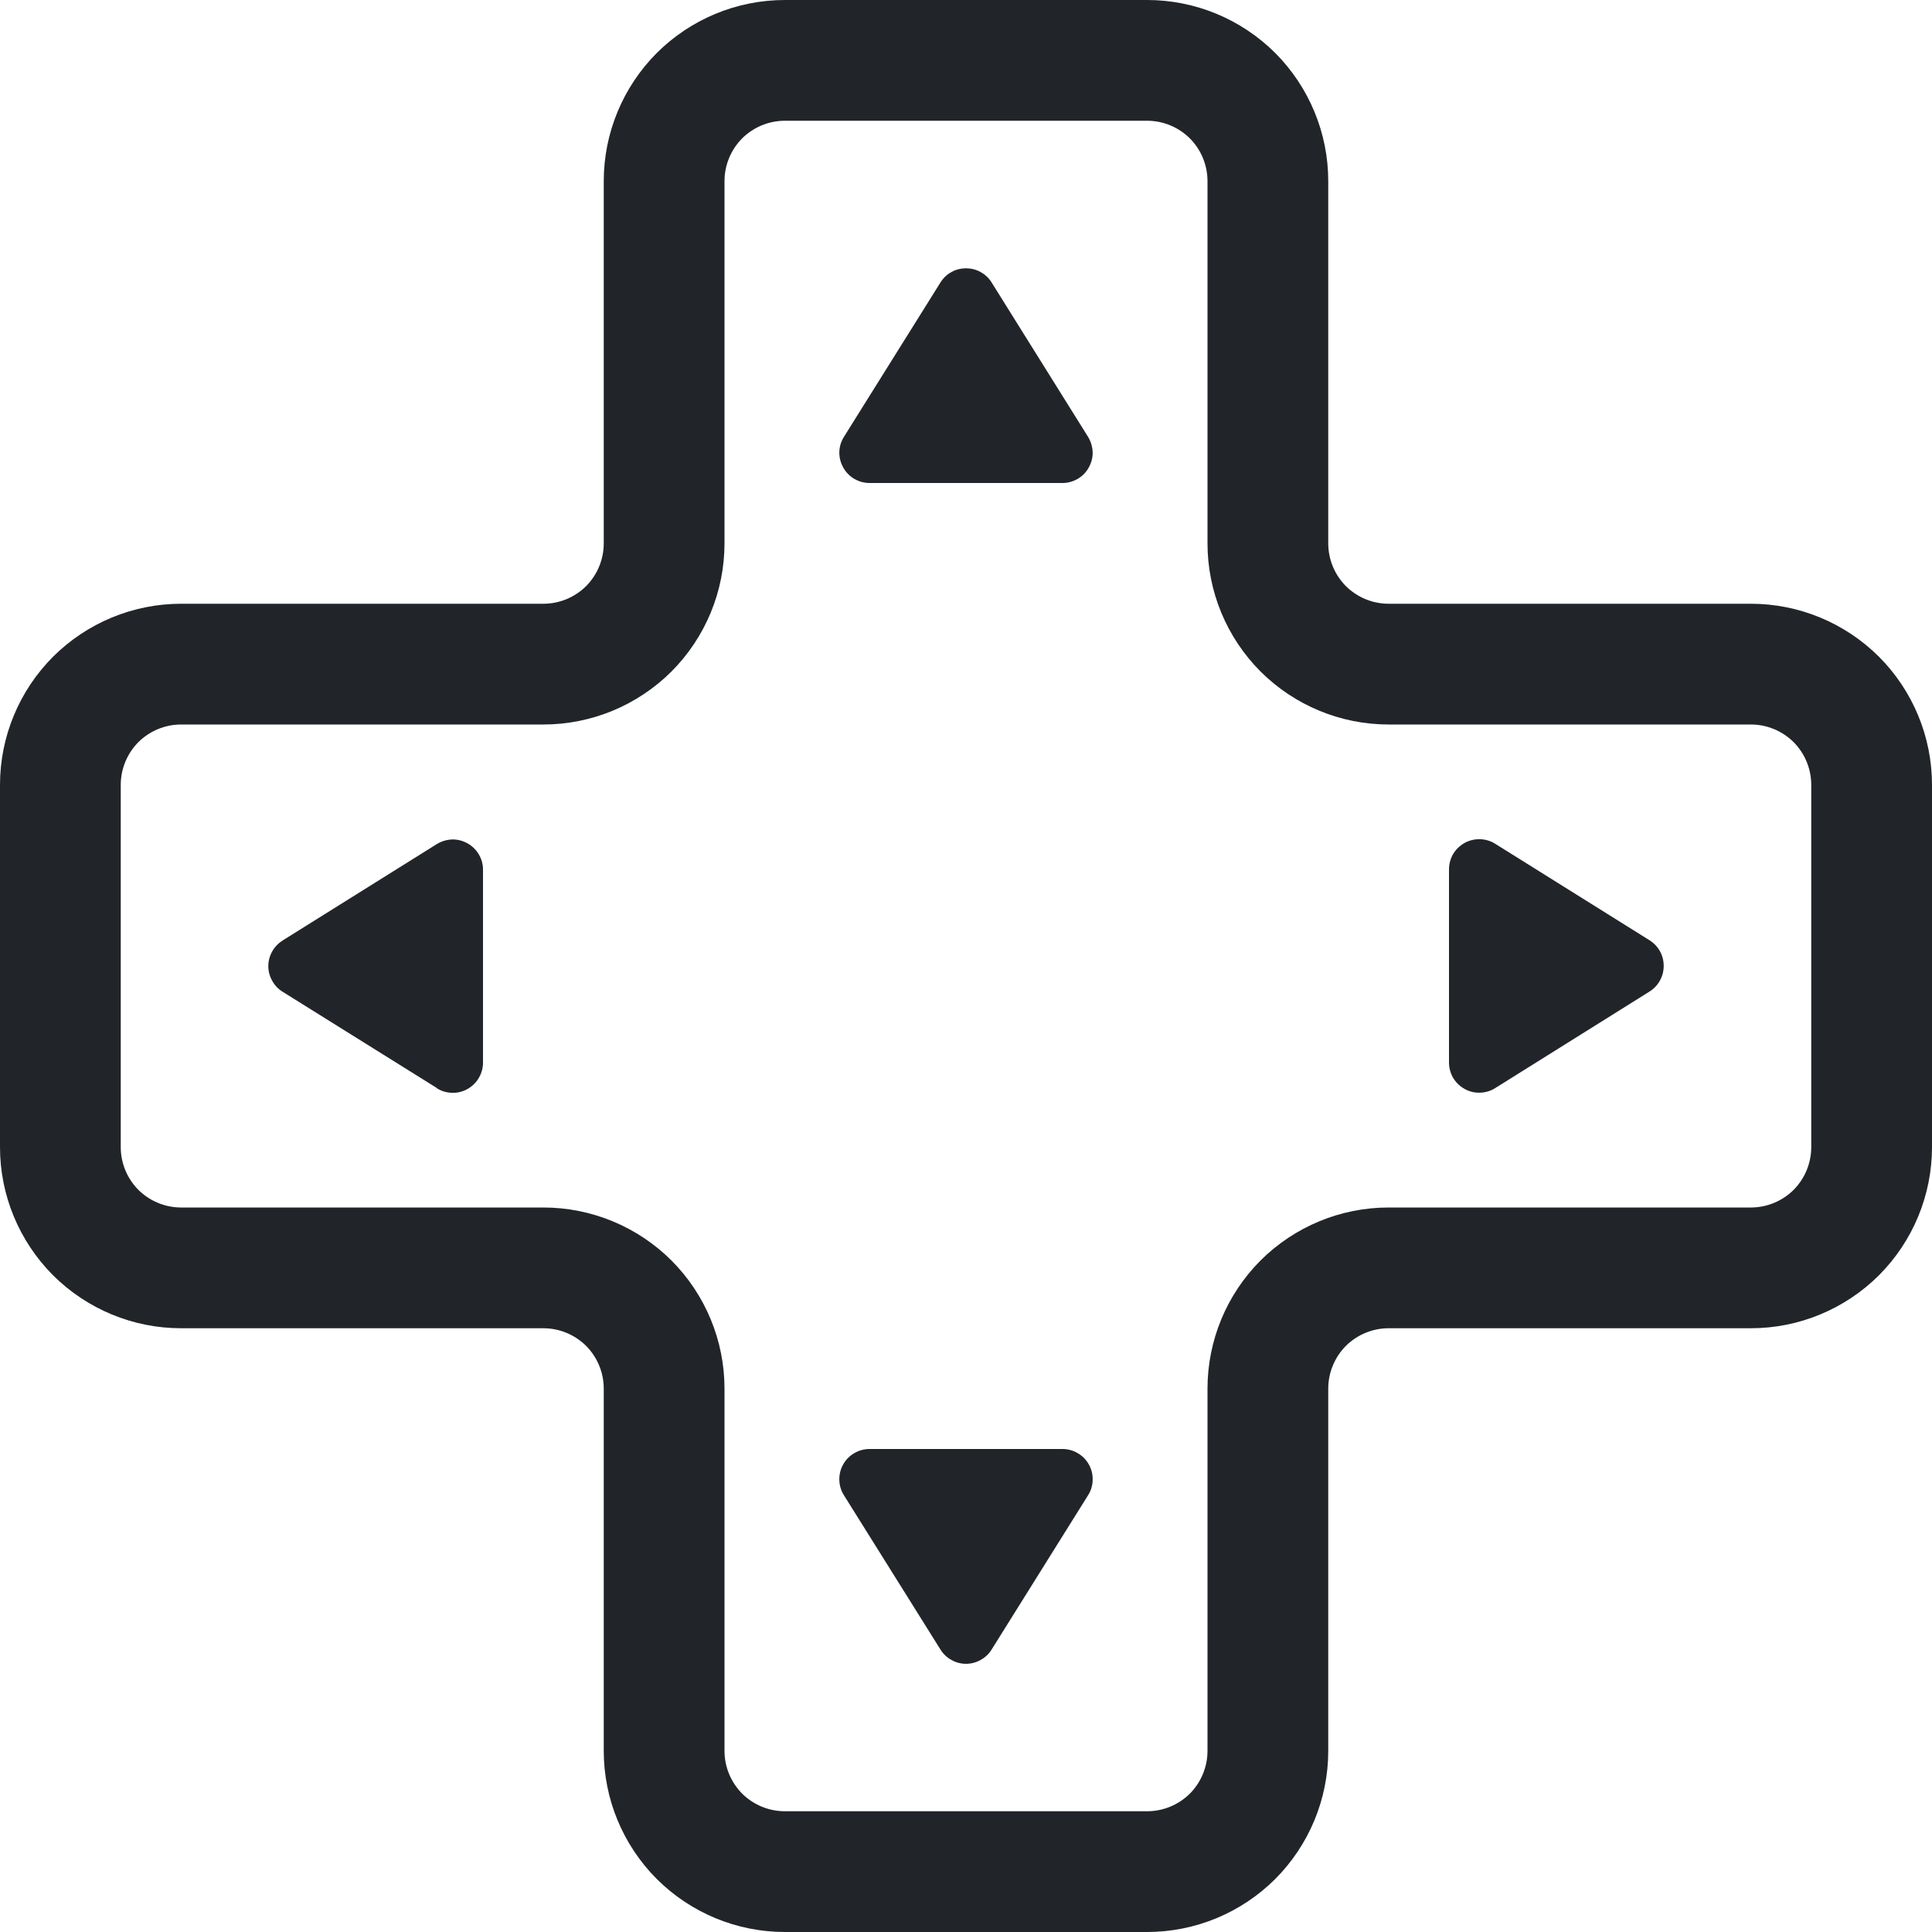 <svg width="16" height="16" viewBox="0 0 16 16" fill="none" xmlns="http://www.w3.org/2000/svg">
<g clip-path="url(#clip0_34_3713)">
<path d="M6.989 3.618L7.788 2.34C7.81 2.304 7.842 2.273 7.879 2.253C7.916 2.232 7.958 2.222 8 2.222C8.042 2.222 8.084 2.232 8.121 2.253C8.158 2.273 8.19 2.303 8.212 2.339L9.011 3.618C9.034 3.656 9.047 3.699 9.049 3.744C9.05 3.788 9.039 3.832 9.017 3.871C8.996 3.91 8.964 3.943 8.926 3.965C8.887 3.988 8.844 4 8.799 4H7.201C7.156 4 7.113 3.988 7.074 3.965C7.036 3.943 7.004 3.91 6.983 3.871C6.961 3.832 6.95 3.788 6.951 3.744C6.952 3.699 6.965 3.656 6.989 3.618Z" fill="#212529"/>
<path d="M6.989 12.383L7.788 13.66C7.81 13.696 7.842 13.727 7.879 13.747C7.916 13.768 7.958 13.779 8 13.779C8.042 13.779 8.084 13.768 8.121 13.747C8.158 13.727 8.19 13.697 8.212 13.661L9.011 12.383C9.035 12.345 9.048 12.302 9.049 12.257C9.05 12.212 9.04 12.168 9.018 12.129C8.996 12.09 8.965 12.057 8.926 12.035C8.888 12.012 8.844 12 8.799 12H7.201C7.156 12 7.112 12.012 7.074 12.035C7.035 12.057 7.004 12.09 6.982 12.129C6.96 12.168 6.95 12.212 6.951 12.257C6.952 12.302 6.965 12.345 6.989 12.383Z" fill="#212529"/>
<path d="M2.34 8.213L3.617 9.01V9.012C3.655 9.036 3.698 9.049 3.743 9.05C3.788 9.052 3.832 9.041 3.871 9.019C3.91 8.997 3.943 8.966 3.965 8.927C3.988 8.889 4 8.845 4 8.8V7.201C4 7.157 3.988 7.113 3.965 7.075C3.942 7.037 3.91 7.005 3.871 6.984C3.832 6.962 3.788 6.951 3.744 6.952C3.699 6.954 3.656 6.967 3.618 6.99L2.34 7.789C2.304 7.812 2.274 7.843 2.254 7.88C2.233 7.917 2.222 7.959 2.222 8.001C2.222 8.043 2.233 8.085 2.254 8.122C2.274 8.159 2.304 8.191 2.34 8.213Z" fill="#212529"/>
<path d="M12.383 9.011L13.66 8.212L13.661 8.211C13.697 8.189 13.727 8.157 13.747 8.12C13.768 8.083 13.778 8.041 13.778 7.999C13.778 7.957 13.768 7.915 13.747 7.878C13.727 7.841 13.697 7.81 13.661 7.787L12.383 6.988C12.345 6.964 12.302 6.951 12.257 6.95C12.212 6.949 12.168 6.959 12.129 6.981C12.09 7.003 12.057 7.034 12.034 7.073C12.012 7.111 12 7.155 12 7.2V8.799C12 8.844 12.012 8.888 12.034 8.926C12.057 8.965 12.09 8.996 12.129 9.018C12.168 9.04 12.212 9.051 12.257 9.049C12.302 9.048 12.345 9.035 12.383 9.011Z" fill="#212529"/>
<path fill-rule="evenodd" clip-rule="evenodd" d="M5.439 0.439C5.721 0.158 6.102 0 6.5 0H9.5C9.898 0 10.279 0.158 10.561 0.439C10.842 0.721 11 1.102 11 1.5V4.5C11 4.633 11.053 4.76 11.146 4.854C11.24 4.947 11.367 5 11.5 5H14.5C14.898 5 15.279 5.158 15.561 5.439C15.842 5.721 16 6.102 16 6.5V9.5C16 9.898 15.842 10.279 15.561 10.561C15.279 10.842 14.898 11 14.5 11H11.5C11.367 11 11.24 11.053 11.146 11.146C11.053 11.24 11 11.367 11 11.5V14.5C11 14.898 10.842 15.279 10.561 15.561C10.279 15.842 9.898 16 9.5 16H6.5C6.102 16 5.721 15.842 5.439 15.561C5.158 15.279 5 14.898 5 14.5V11.5C5 11.367 4.947 11.24 4.854 11.146C4.76 11.053 4.633 11 4.5 11H1.5C1.102 11 0.721 10.842 0.439 10.561C0.158 10.279 0 9.898 0 9.5V6.5C0 6.102 0.158 5.721 0.439 5.439C0.721 5.158 1.102 5 1.5 5H4.5C4.633 5 4.76 4.947 4.854 4.854C4.947 4.76 5 4.633 5 4.5V1.5C5 1.102 5.158 0.721 5.439 0.439ZM6.146 1.146C6.053 1.24 6 1.367 6 1.5V4.5C6 4.898 5.842 5.279 5.561 5.561C5.279 5.842 4.898 6 4.5 6H1.5C1.367 6 1.24 6.053 1.146 6.146C1.053 6.24 1 6.367 1 6.5V9.5C1 9.633 1.053 9.76 1.146 9.854C1.24 9.947 1.367 10 1.5 10H4.5C4.898 10 5.279 10.158 5.561 10.439C5.842 10.721 6 11.102 6 11.5V14.5C6 14.633 6.053 14.76 6.146 14.854C6.24 14.947 6.367 15 6.5 15H9.5C9.633 15 9.76 14.947 9.854 14.854C9.947 14.76 10 14.633 10 14.5V11.5C10 11.102 10.158 10.721 10.439 10.439C10.721 10.158 11.102 10 11.5 10H14.5C14.633 10 14.76 9.947 14.854 9.854C14.947 9.76 15 9.633 15 9.5V6.5C15 6.367 14.947 6.24 14.854 6.146C14.76 6.053 14.633 6 14.5 6H11.5C11.102 6 10.721 5.842 10.439 5.561C10.158 5.279 10 4.898 10 4.5V1.5C10 1.367 9.947 1.24 9.854 1.146C9.76 1.053 9.633 1 9.5 1H6.5C6.367 1 6.24 1.053 6.146 1.146Z" fill="#212529"/>
</g>
<defs>
<clipPath id="clip0_34_3713">
<rect width="16" height="16" fill="white"/>
</clipPath>
</defs>
</svg>
